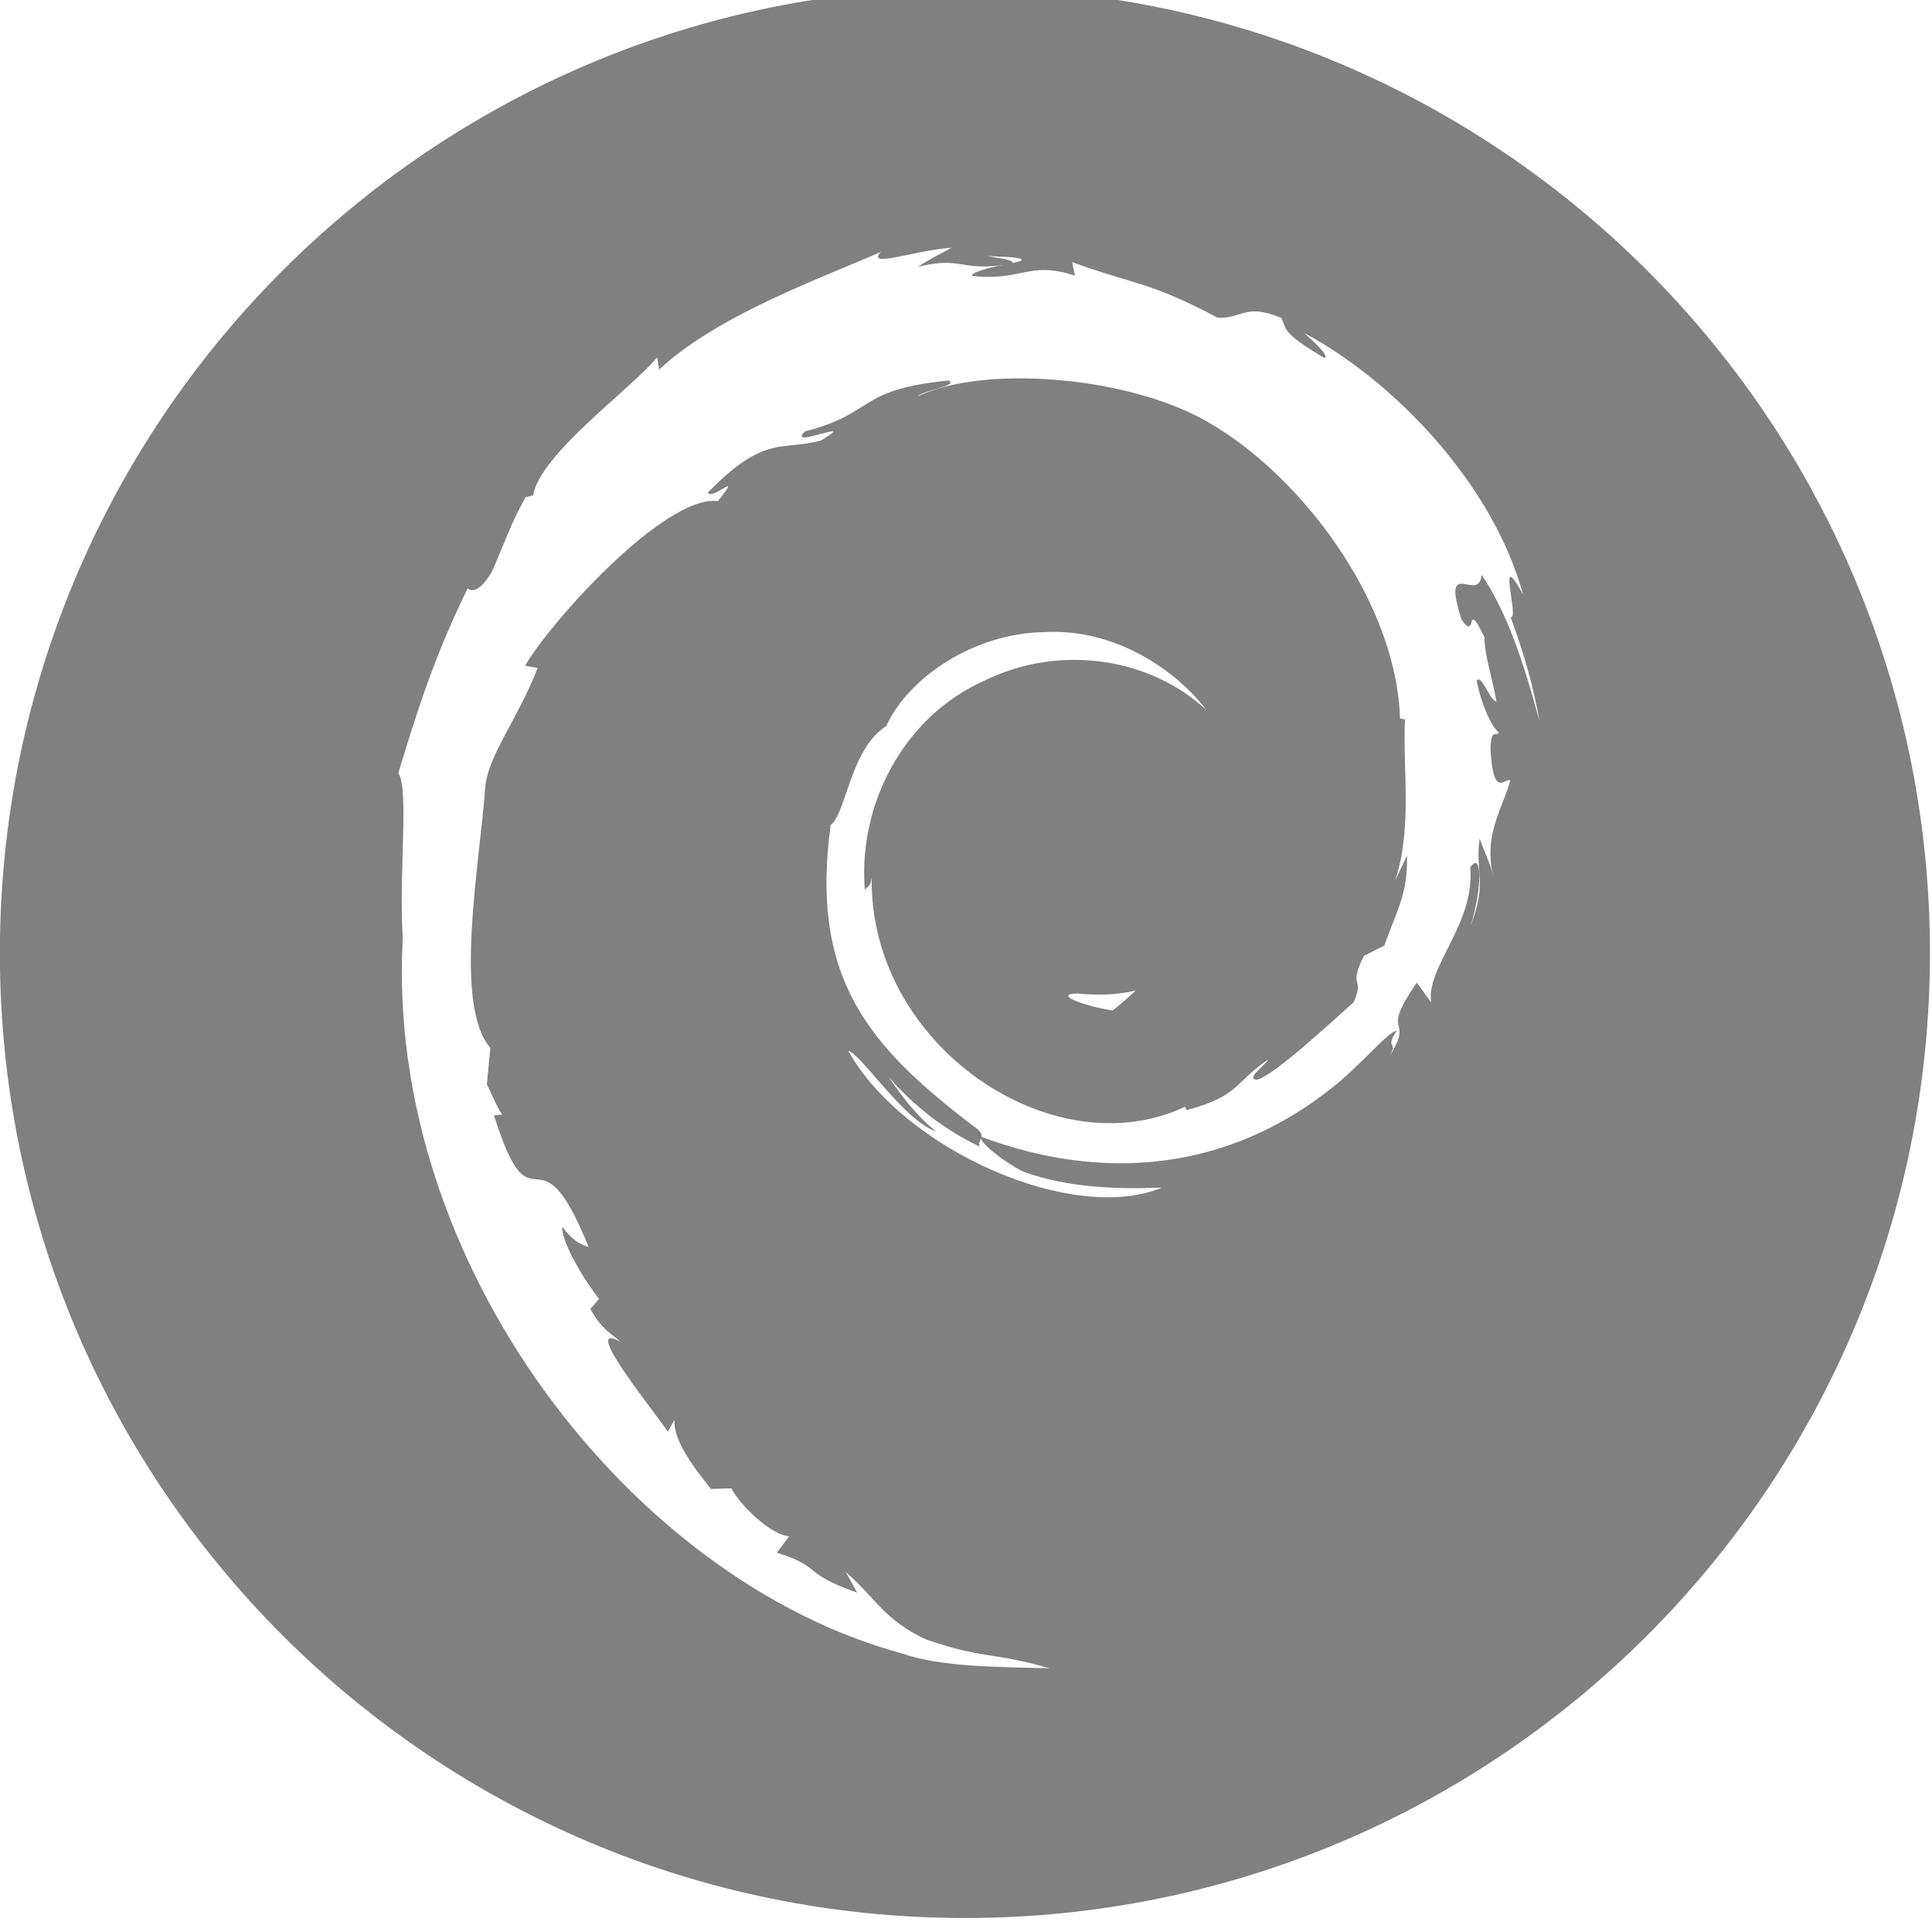 <?xml version="1.0" encoding="UTF-8" standalone="no"?>
<svg
   xmlns:dc="http://purl.org/dc/elements/1.1/"
   xmlns:cc="http://creativecommons.org/ns#"
   xmlns:rdf="http://www.w3.org/1999/02/22-rdf-syntax-ns#"
   xmlns:svg="http://www.w3.org/2000/svg"
   xmlns="http://www.w3.org/2000/svg"
   xmlns:sodipodi="http://sodipodi.sourceforge.net/DTD/sodipodi-0.dtd"
   xmlns:inkscape="http://www.inkscape.org/namespaces/inkscape"
   width="16"
   height="16"
   id="svg4275"
   version="1.1"
   inkscape:version="1.0.2 (e86c870879, 2021-01-15)"
   sodipodi:docname="start-here-symbolic.svg">
  <defs
     id="defs4277" />
  <sodipodi:namedview
     id="base"
     pagecolor="#ffffff"
     bordercolor="#666666"
     borderopacity="1.0"
     inkscape:pageopacity="0.0"
     inkscape:pageshadow="2"
     inkscape:zoom="32"
     inkscape:cx="6.3019869"
     inkscape:cy="9.8992034"
     inkscape:document-units="px"
     inkscape:current-layer="g3769"
     showgrid="false"
     inkscape:window-width="1920"
     inkscape:window-height="995"
     inkscape:window-x="0"
     inkscape:window-y="28"
     inkscape:window-maximized="1"
     inkscape:snap-global="true"
     inkscape:snap-bbox="true"
     inkscape:bbox-nodes="true"
     inkscape:object-paths="true"
     inkscape:snap-intersection-paths="true"
     inkscape:snap-smooth-nodes="true"
     inkscape:snap-bbox-edge-midpoints="true"
     inkscape:snap-bbox-midpoints="true"
     inkscape:bbox-paths="true"
     inkscape:document-rotation="0"
     showborder="false">
    <inkscape:grid
       type="xygrid"
       id="grid4292"
       empspacing="4"
       visible="true"
       enabled="true"
       snapvisiblegridlinesonly="true" />
  </sodipodi:namedview>
  <g
     inkscape:label="Layer 1"
     inkscape:groupmode="layer"
     id="layer1"
     transform="translate(0,-892.362)">
    <g
       id="g3769"
       transform="matrix(0.111,0,0,0.111,-0.889,792.322)">
      <path
         id="path3171-7-3-3-8-7-0-9-6-3"
         style="fill:#808080;fill-opacity:1;stroke-width:0.111"
         d="M 8 0 C 3.582 0 -3.5527137e-15 3.582 0 8 C 0 12.418 3.582 16 8 16 C 12.418 16 16 12.418 16 8 C 16 3.582 12.418 -3.5527137e-15 8 0 z M 7.889 2.154 C 7.794 2.207 7.702 2.249 7.613 2.311 C 7.972 2.225 7.954 2.345 8.32 2.297 C 8.192 2.316 8.036 2.367 8.061 2.387 C 8.47 2.434 8.533 2.259 8.912 2.385 L 8.889 2.273 C 9.415 2.464 9.524 2.431 10.096 2.734 C 10.297 2.744 10.318 2.611 10.621 2.734 C 10.674 2.828 10.608 2.847 10.98 3.068 C 11.022 3.052 10.906 2.945 10.814 2.861 C 11.563 3.262 12.379 4.116 12.627 5.029 C 12.395 4.601 12.603 5.248 12.523 5.215 C 12.627 5.494 12.711 5.782 12.764 6.08 C 12.695 5.836 12.546 5.246 12.283 4.865 C 12.262 5.111 11.944 4.695 12.117 5.236 C 12.249 5.428 12.144 5.042 12.307 5.383 C 12.309 5.545 12.37 5.705 12.406 5.916 C 12.35 5.907 12.283 5.682 12.242 5.744 C 12.299 6.009 12.39 6.15 12.426 6.17 C 12.408 6.214 12.361 6.128 12.357 6.309 C 12.379 6.724 12.475 6.549 12.52 6.568 C 12.474 6.773 12.291 7.014 12.381 7.365 C 12.355 7.259 12.304 7.152 12.266 7.051 C 12.23 7.351 12.332 7.409 12.193 7.773 C 12.293 7.445 12.284 7.148 12.189 7.291 C 12.231 7.757 11.821 8.115 11.865 8.41 L 11.746 8.246 C 11.423 8.715 11.738 8.504 11.518 8.859 C 11.598 8.72 11.475 8.803 11.58 8.645 C 11.51 8.649 11.27 8.941 11.049 9.113 C 10.18 9.81 9.143 9.9 8.139 9.525 C 8.1 9.557 8.318 9.728 8.479 9.811 C 8.861 9.952 9.292 9.958 9.633 9.945 C 8.897 10.253 7.493 9.633 7.033 8.811 C 7.137 8.833 7.493 9.388 7.76 9.479 C 7.602 9.352 7.48 9.193 7.367 9.027 C 7.58 9.272 7.838 9.471 8.121 9.604 C 8.103 9.535 8.2 9.522 8.066 9.432 C 7.215 8.779 6.712 8.223 6.887 6.939 C 7.017 6.841 7.05 6.307 7.348 6.119 C 7.529 5.718 8.075 5.349 8.656 5.34 C 9.25 5.307 9.75 5.657 10.002 5.986 C 9.544 5.559 8.794 5.429 8.154 5.746 C 7.5 6.04 7.113 6.759 7.17 7.477 C 7.194 7.441 7.215 7.463 7.227 7.375 C 7.207 8.769 8.729 9.791 9.824 9.275 L 9.838 9.303 C 10.282 9.182 10.223 9.082 10.514 8.883 C 10.491 8.93 10.319 9.048 10.422 9.051 C 10.563 9.013 11.004 8.603 11.221 8.41 C 11.32 8.195 11.17 8.293 11.309 8.023 L 11.477 7.939 C 11.571 7.666 11.676 7.511 11.664 7.193 L 11.566 7.402 C 11.712 6.961 11.628 6.48 11.648 6.064 L 11.607 6.055 C 11.572 5.009 10.668 3.896 9.863 3.52 C 9.17 3.199 8.101 3.145 7.607 3.387 C 7.675 3.327 7.947 3.3 7.865 3.254 C 7.093 3.331 7.266 3.525 6.674 3.676 C 6.511 3.833 7.147 3.549 6.805 3.752 C 6.487 3.84 6.34 3.697 5.869 4.184 C 5.911 4.251 6.167 3.985 5.953 4.254 C 5.511 4.199 4.556 5.265 4.354 5.619 L 4.459 5.637 C 4.285 6.073 4.057 6.35 4.025 6.611 C 3.98 7.254 3.755 8.427 4.066 8.787 L 4.037 9.088 C 4.08 9.173 4.111 9.26 4.164 9.34 L 4.096 9.346 C 4.423 10.379 4.448 9.364 4.881 10.438 C 4.818 10.416 4.754 10.393 4.662 10.27 C 4.651 10.364 4.795 10.647 4.967 10.867 L 4.895 10.951 C 4.99 11.124 5.078 11.162 5.145 11.223 C 4.788 11.028 5.475 11.862 5.537 11.969 L 5.592 11.871 C 5.584 12.011 5.691 12.192 5.895 12.443 L 6.064 12.438 C 6.134 12.575 6.388 12.824 6.543 12.836 L 6.441 12.971 C 6.83 13.094 6.63 13.134 7.107 13.303 L 7.012 13.131 C 7.255 13.342 7.33 13.528 7.674 13.689 C 8.15 13.856 8.214 13.79 8.703 13.93 C 8.289 13.918 7.8 13.922 7.473 13.805 C 5.237 13.199 3.19 10.577 3.34 7.875 C 3.305 7.328 3.394 6.644 3.303 6.508 C 3.431 6.092 3.579 5.584 3.877 4.98 C 3.855 4.94 3.927 5.098 4.078 4.84 C 4.17 4.638 4.244 4.417 4.359 4.221 L 4.42 4.207 C 4.48 3.861 5.227 3.33 5.449 3.062 L 5.465 3.164 C 5.951 2.709 6.815 2.405 7.303 2.188 C 7.175 2.329 7.59 2.172 7.889 2.154 z M 8.186 2.223 C 8.536 2.233 8.509 2.256 8.395 2.281 C 8.412 2.256 8.29 2.241 8.186 2.223 z M 9.416 8.311 C 9.359 8.365 9.295 8.421 9.225 8.477 C 8.968 8.437 8.733 8.339 8.93 8.336 C 9.094 8.351 9.256 8.35 9.416 8.311 z "
         transform="matrix(9,0,0,9,8,900.362)" />
      <g
         style="overflow:visible;fill:#333333"
         id="g54"
         transform="matrix(0.984,0,0,0.984,17.009,909.371)">
        <g
           id="g7"
           transform="translate(20.52,9.775)"
           style="fill:#333333" />
      </g>
    </g>
  </g>
</svg>
